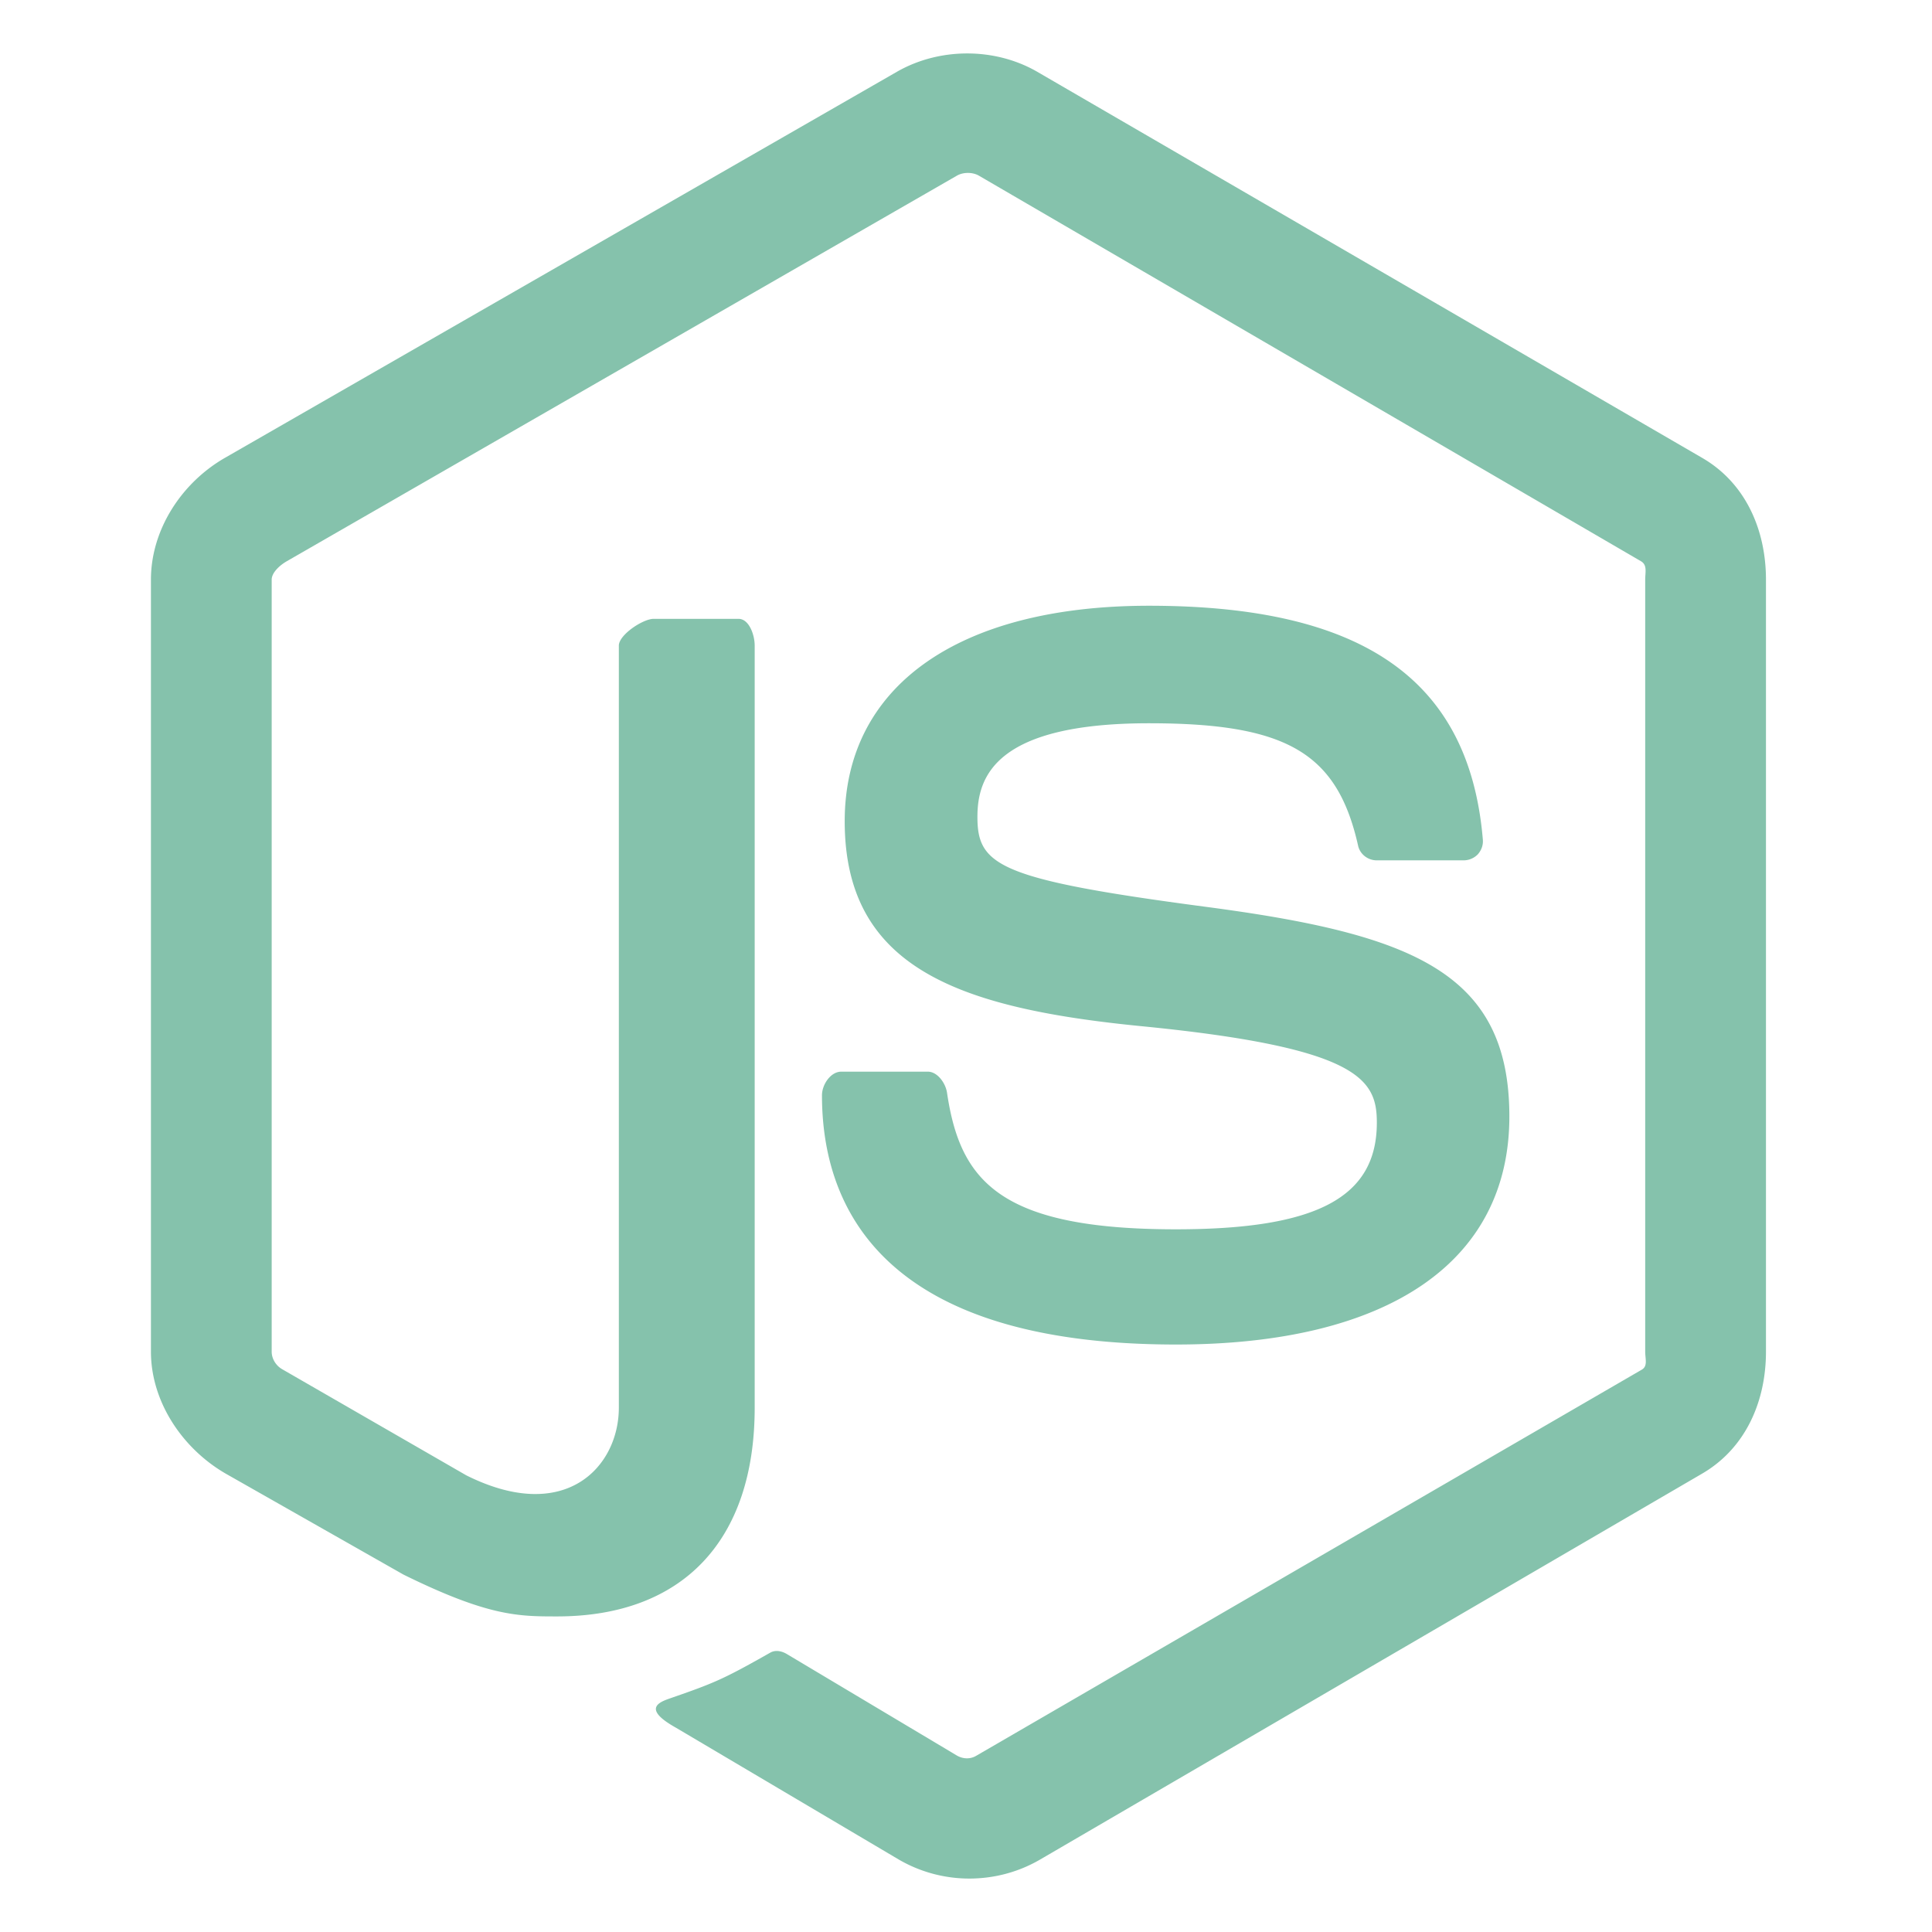 <svg xmlns="http://www.w3.org/2000/svg" viewBox="0 0 128 128">
<path fill="#85c2ac" d="M112.771 30.334L68.674 4.729c-2.781-1.584-6.402-1.584-9.205 0L14.901 30.334C12.031 31.985 10 35.088 10 38.407v51.142c0 3.319 2.084 6.423 4.954 8.083l11.775 6.688c5.628 2.772 7.617 2.772 10.178 2.772 8.333 0 13.093-5.039 13.093-13.828v-50.49c0-.713-.371-1.774-1.071-1.774h-5.623C42.594 41 41 42.061 41 42.773v50.49c0 3.896-3.524 7.773-10.11 4.48L18.723 90.73c-.424-.23-.723-.693-.723-1.181V38.407c0-.482.555-.966.982-1.213l44.424-25.561c.415-.235 1.025-.235 1.439 0l43.882 25.555c.42.253.272.722.272 1.219v51.142c0 .488.183.963-.232 1.198l-44.086 25.576c-.378.227-.847.227-1.261 0l-11.307-6.749c-.341-.198-.746-.269-1.073-.086-3.146 1.783-3.726 2.02-6.677 3.043-.726.253-1.797.692.41 1.929l14.798 8.754a9.294 9.294 0 004.647 1.246c1.642 0 3.25-.426 4.667-1.246l43.885-25.582c2.87-1.672 4.23-4.764 4.23-8.083V38.407c0-3.319-1.36-6.414-4.229-8.073zM77.91 81.445c-11.726 0-14.309-3.235-15.17-9.066-.1-.628-.633-1.379-1.272-1.379h-5.731c-.709 0-1.279.86-1.279 1.566 0 7.466 4.059 16.512 23.453 16.512 14.039 0 22.088-5.455 22.088-15.109 0-9.572-6.467-12.084-20.082-13.886-13.762-1.819-15.16-2.738-15.16-5.962 0-2.658 1.184-6.203 11.374-6.203 9.105 0 12.461 1.954 13.842 8.091.118.577.645.991 1.24.991h5.754c.354 0 .692-.143.94-.396.24-.272.367-.613.335-.979-.891-10.568-7.912-15.493-22.112-15.493-12.631 0-20.166 5.334-20.166 14.275 0 9.698 7.497 12.378 19.622 13.577 14.505 1.422 15.633 3.542 15.633 6.395 0 4.955-3.978 7.066-13.309 7.066z"></path>
</svg>

<!-- fill="#83CD29" -->